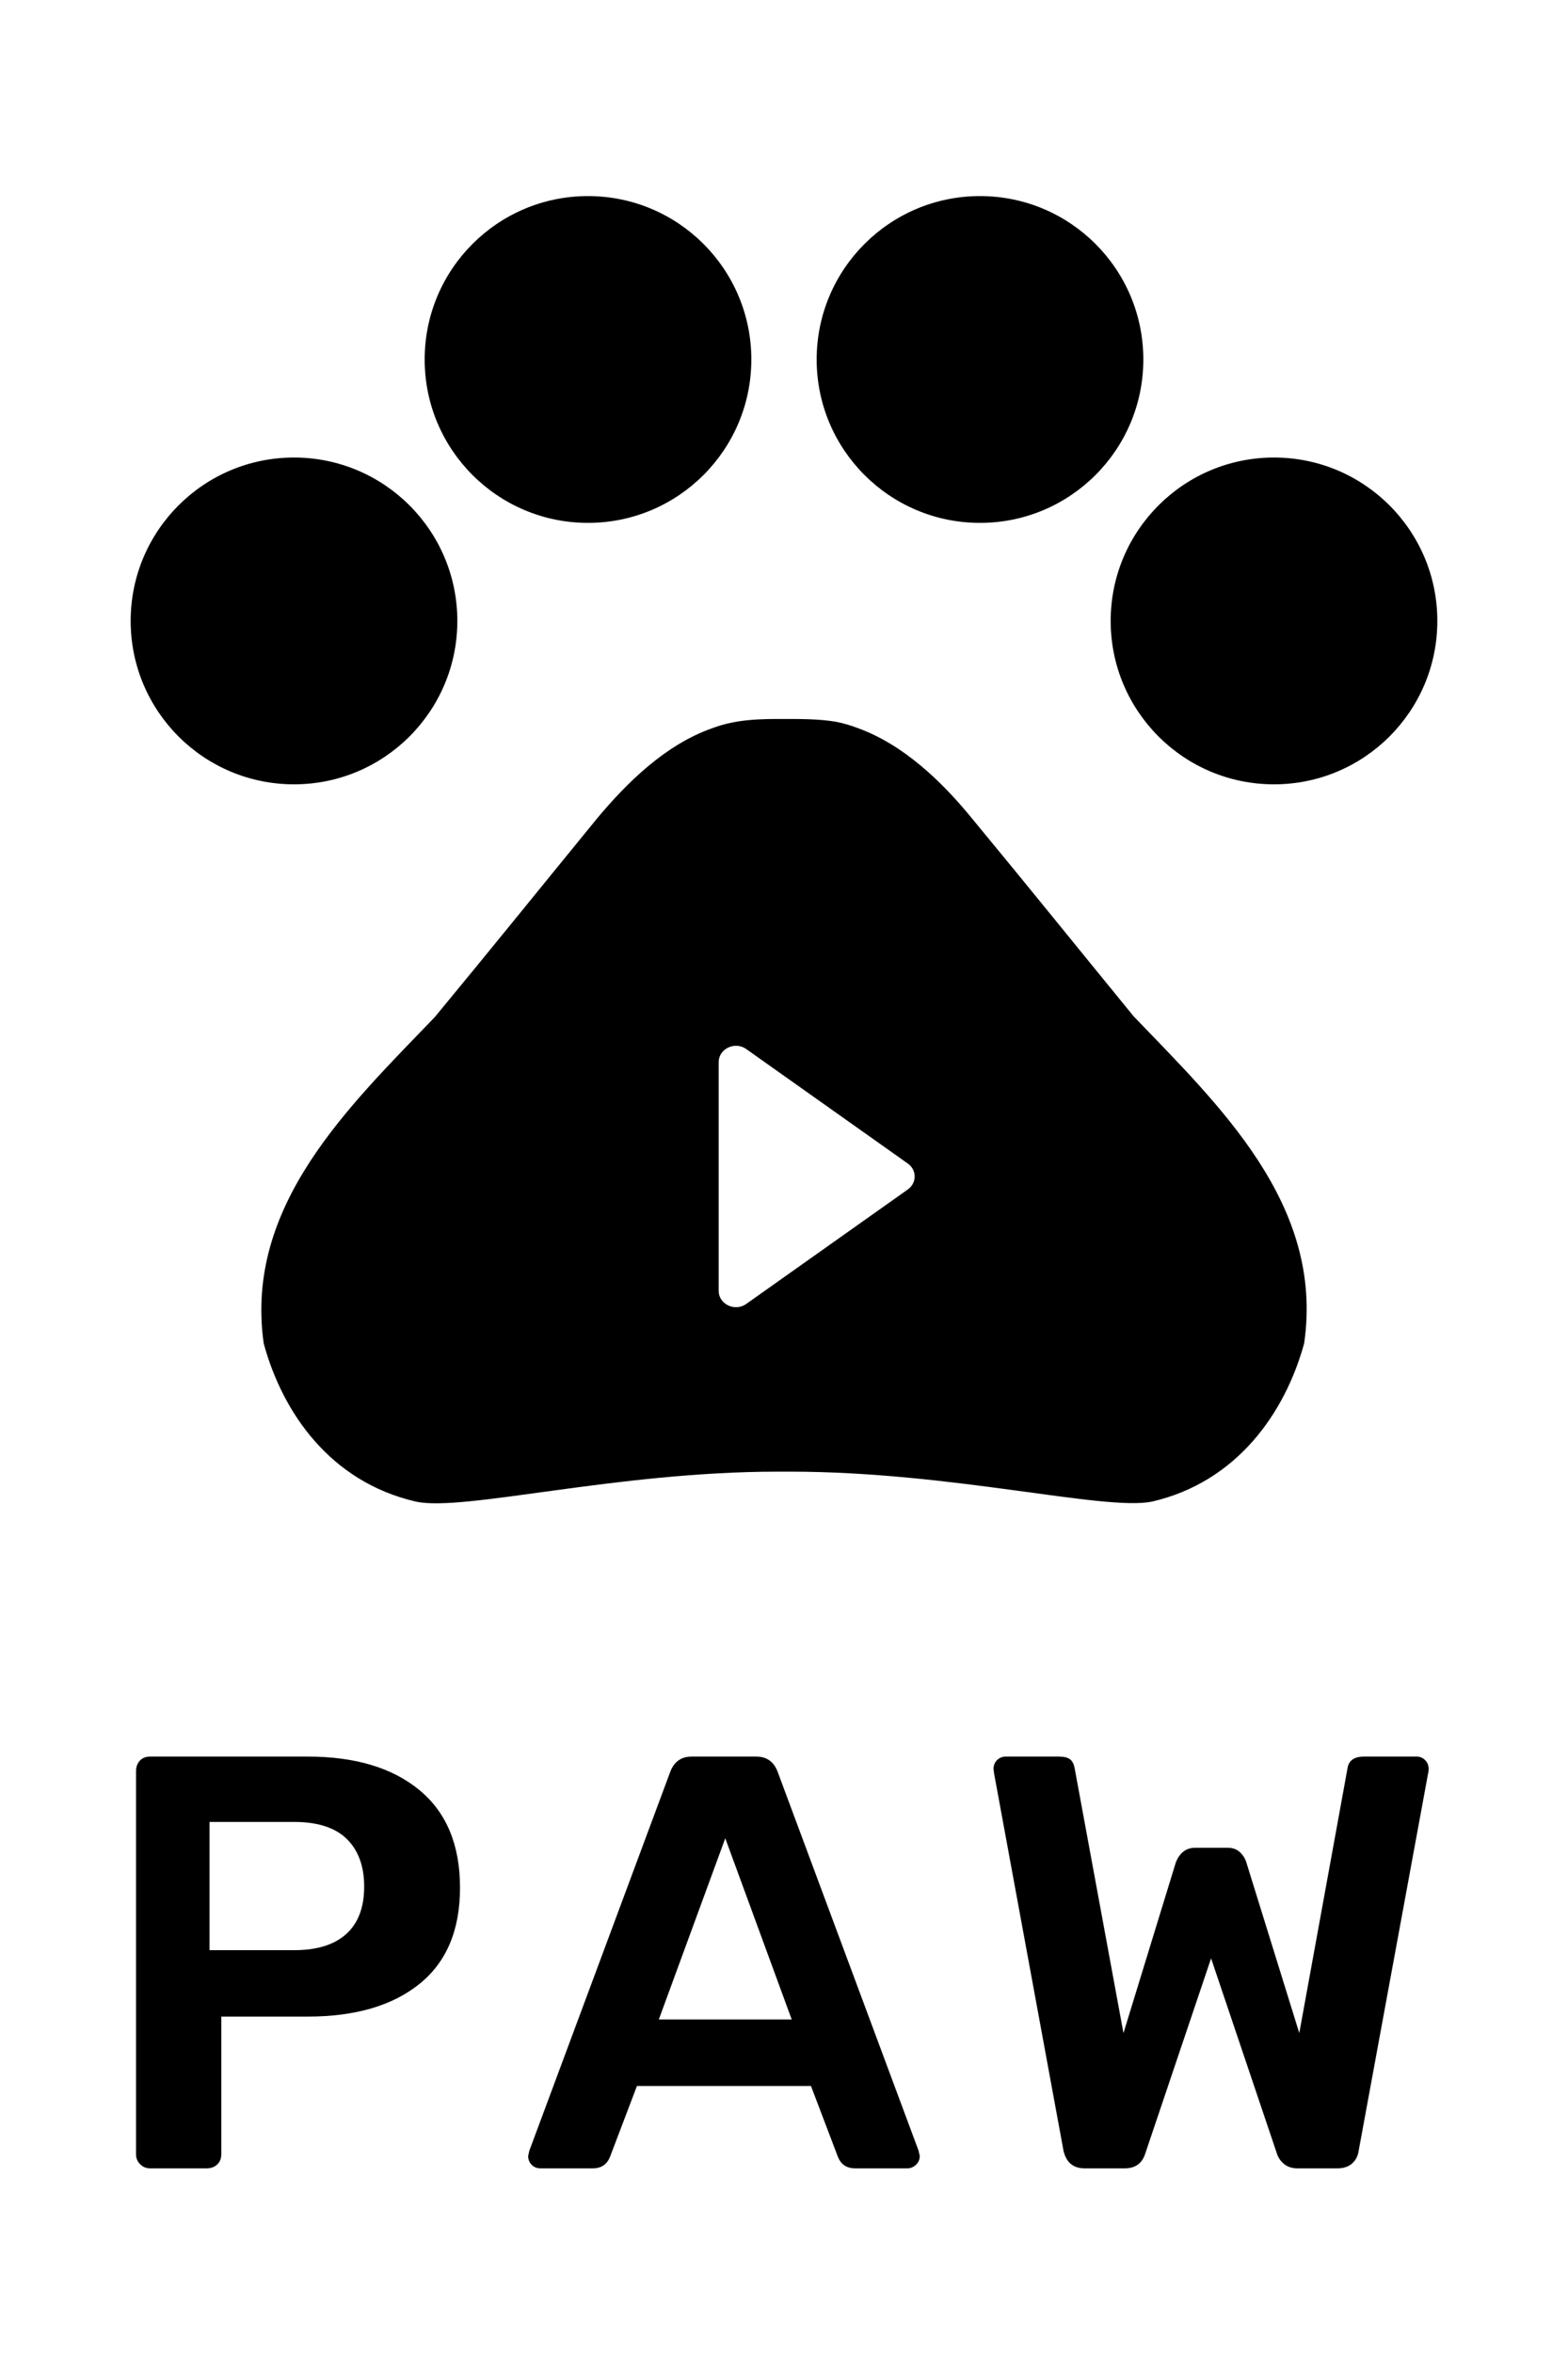 <svg xmlns="http://www.w3.org/2000/svg" width="192" height="288" viewBox="0 0 192 288">
  <g fill-rule="evenodd">
    <g fill-rule="nonzero">
      <circle cx="36" cy="76" r="20"/>
      <circle cx="72" cy="44" r="20"/>
      <circle cx="120" cy="44" r="20"/>
      <circle cx="156" cy="76" r="20"/>
      <path d="M138.803,124.383 C149.286,135.314 162.17,147.414 159.69,164.437 C157.369,172.865 151.527,181.376 141.044,183.796 C135.202,184.964 116.557,180.125 96.711,180.125 L95.271,180.125 C75.425,180.125 56.779,185.048 50.938,183.796 C40.454,181.376 34.613,172.948 32.292,164.437 C29.891,147.497 42.775,135.397 53.258,124.466 C60.3,115.954 66.142,108.695 73.104,100.183 C76.865,95.677 81.507,91.171 87.108,89.168 C87.988,88.834 88.869,88.584 89.749,88.417 C91.83,88 93.99,88 96.071,88 C98.151,88 100.312,88 102.313,88.334 C103.193,88.501 104.073,88.751 104.953,89.085 C110.555,91.088 115.276,95.594 118.958,100.1 C126,108.611 131.841,115.871 138.803,124.383 Z M91.385,159.593 L111.143,145.599 C112.286,144.8 112.286,143.2 111.143,142.401 L91.385,128.407 C89.989,127.407 88,128.367 88,130.006 L88,157.994 C88,159.633 89.989,160.593 91.385,159.593 Z"/>
    </g>
    <path d="M18.384,265.4 C17.904,265.4 17.496,265.232 17.16,264.896 C16.824,264.56 16.656,264.152 16.656,263.672 L16.656,216.8 C16.656,216.272 16.812,215.84 17.124,215.504 C17.436,215.168 17.856,215 18.384,215 L37.68,215 C43.488,215 48.048,216.368 51.36,219.104 C54.672,221.84 56.328,225.824 56.328,231.056 C56.328,236.24 54.672,240.164 51.36,242.828 C48.048,245.492 43.488,246.824 37.68,246.824 L27.096,246.824 L27.096,263.672 C27.096,264.2 26.928,264.62 26.592,264.932 C26.256,265.244 25.824,265.4 25.296,265.4 L18.384,265.4 Z M36.024,238.696 C38.808,238.696 40.932,238.036 42.396,236.716 C43.86,235.396 44.592,233.464 44.592,230.92 C44.592,228.424 43.884,226.48 42.468,225.088 C41.052,223.696 38.904,223 36.024,223 L25.656,223 L25.656,238.696 L36.024,238.696 Z M66.184,265.4 C65.752,265.4 65.392,265.256 65.104,264.968 C64.816,264.68 64.672,264.32 64.672,263.888 L64.816,263.24 L82.096,216.8 C82.576,215.6 83.44,215 84.688,215 L92.608,215 C93.856,215 94.72,215.6 95.2,216.8 L112.48,263.24 L112.624,263.888 C112.624,264.32 112.468,264.68 112.156,264.968 C111.844,265.256 111.496,265.4 111.112,265.4 L104.704,265.4 C103.696,265.4 103,264.944 102.616,264.032 L99.304,255.32 L77.992,255.32 L74.68,264.032 C74.296,264.944 73.6,265.4 72.592,265.4 L66.184,265.4 Z M80.672,247.176 L96.944,247.176 L88.808,225 L80.672,247.176 Z M132.816,265.4 C131.424,265.4 130.56,264.68 130.224,263.24 L121.728,217.088 L121.656,216.512 C121.656,216.08 121.8,215.72 122.088,215.432 C122.376,215.144 122.736,215 123.168,215 L129.648,215 C130.272,215 130.728,215.108 131.016,215.324 C131.304,215.54 131.496,215.912 131.592,216.44 L137.568,248.84 L143.976,227.96 C144.456,226.76 145.248,226.16 146.352,226.16 L150.312,226.16 C150.936,226.16 151.44,226.34 151.824,226.7 C152.208,227.06 152.472,227.48 152.616,227.96 L159.096,248.84 L165,216.44 C165.144,215.48 165.816,215 167.016,215 L173.496,215 C173.88,215 174.216,215.144 174.504,215.432 C174.792,215.72 174.936,216.08 174.936,216.512 C174.936,216.752 174.912,216.944 174.864,217.088 L166.368,263.24 C166.272,263.912 165.996,264.44 165.54,264.824 C165.084,265.208 164.496,265.4 163.776,265.4 L158.88,265.4 C158.208,265.4 157.656,265.22 157.224,264.86 C156.792,264.5 156.504,264.08 156.36,263.6 L148.296,239.696 L140.232,263.6 C139.848,264.8 139.008,265.4 137.712,265.4 L132.816,265.4 Z"/>
  </g>
</svg>
